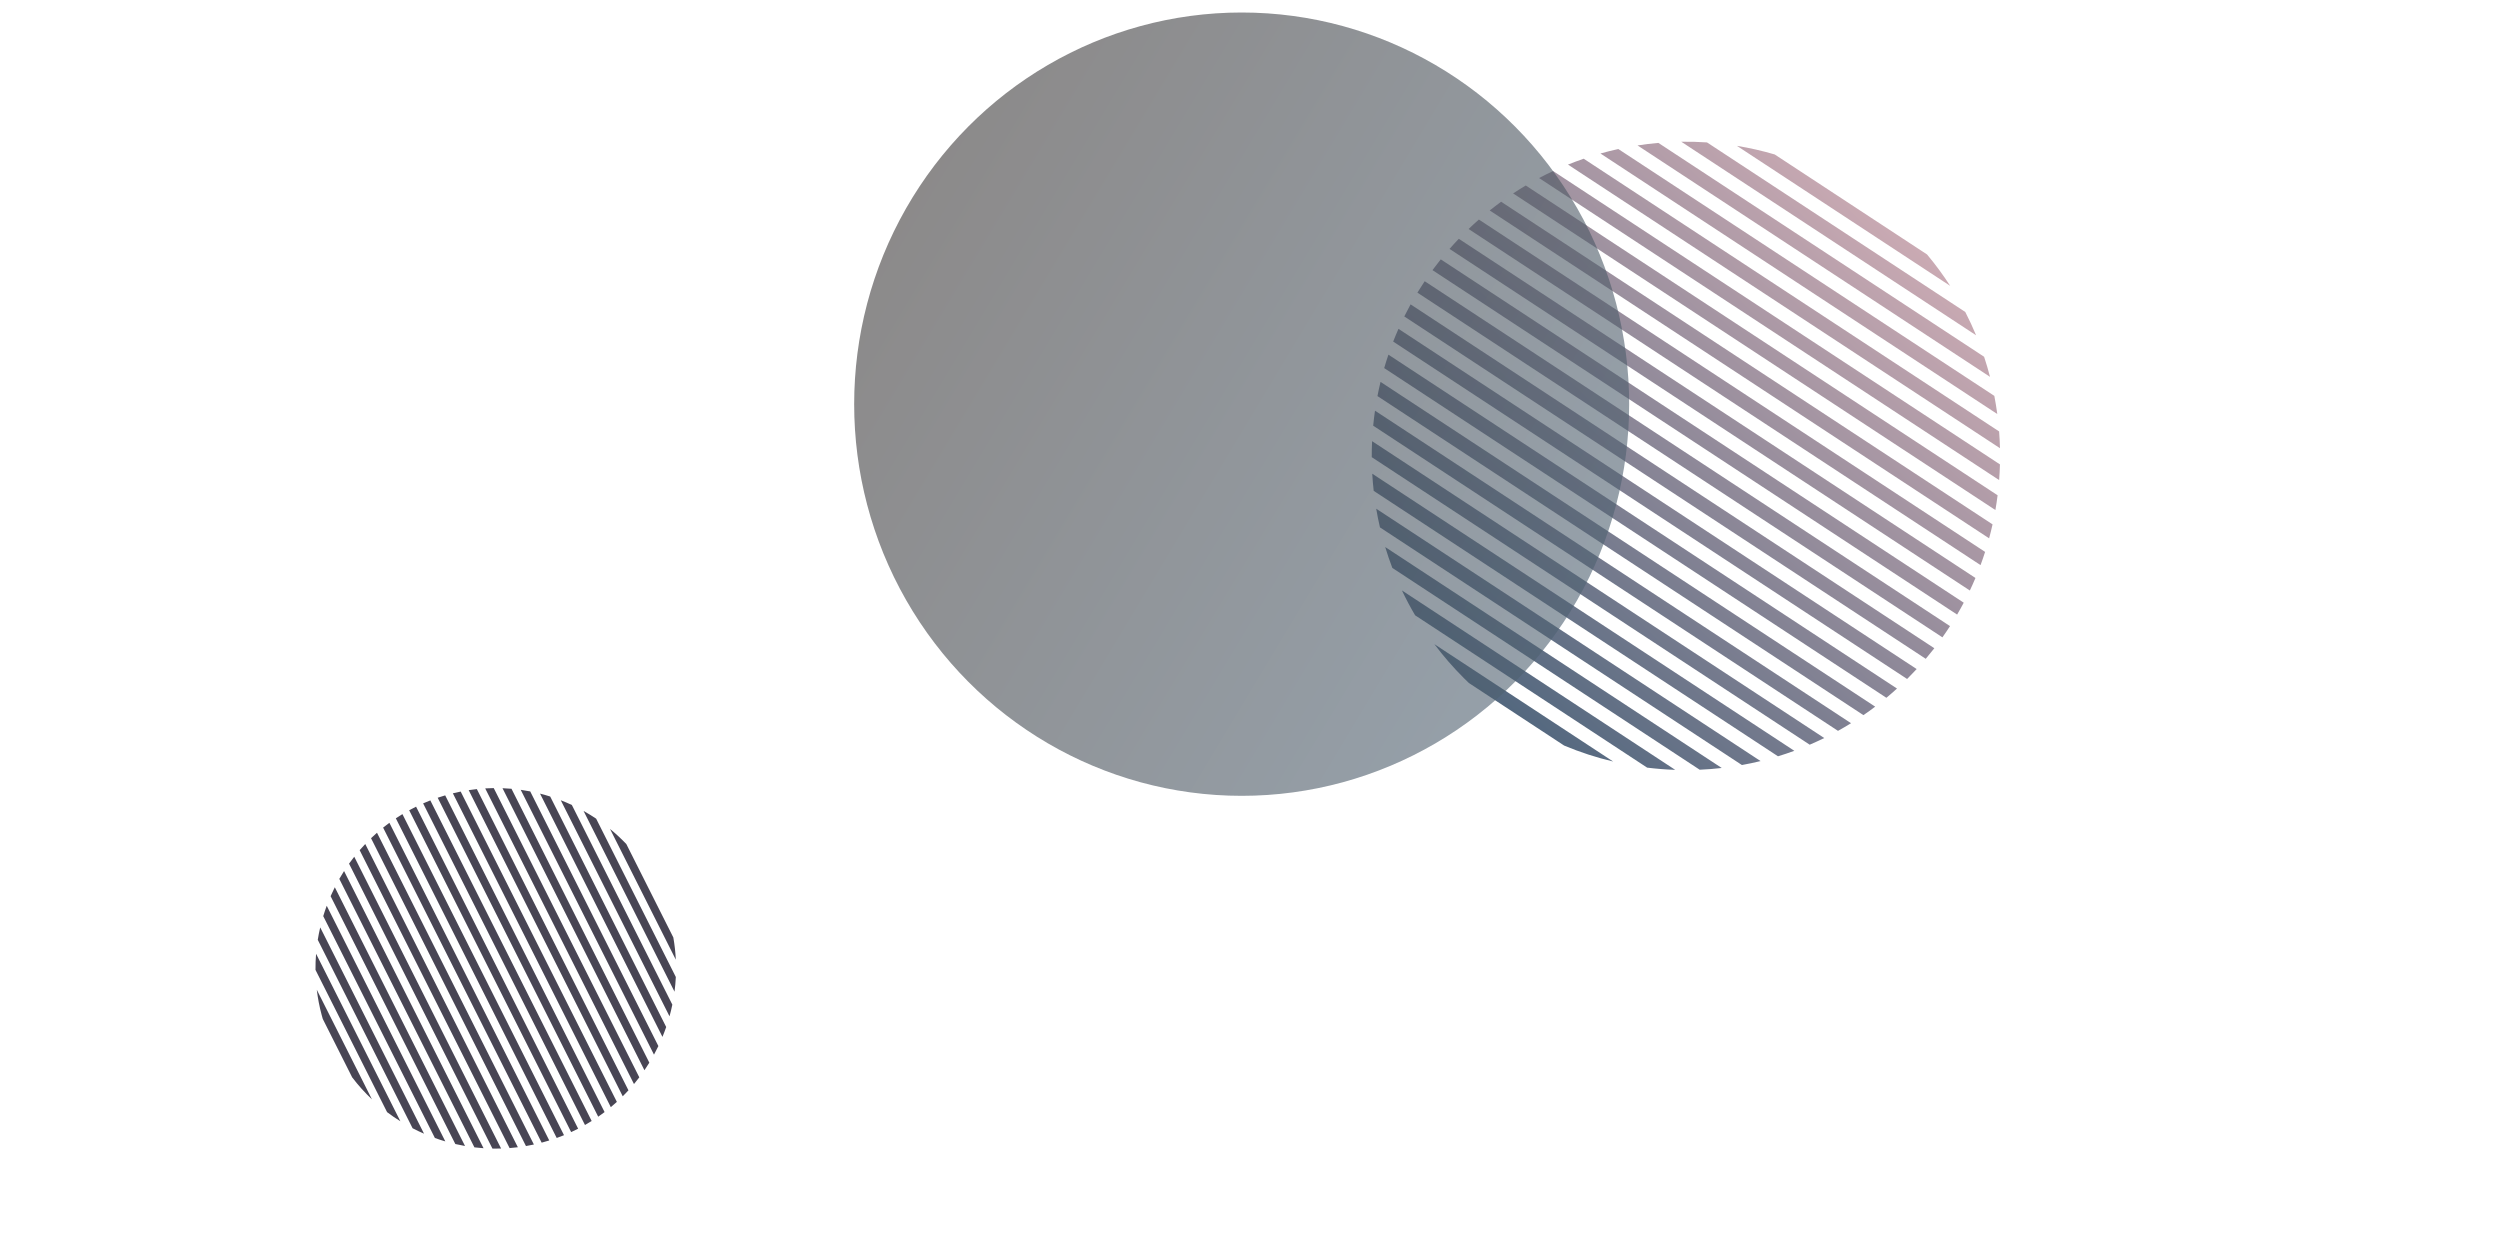 <svg width="1200" height="600" viewBox="0 0 1200 600" fill="none" xmlns="http://www.w3.org/2000/svg">
<path fill-rule="evenodd" clip-rule="evenodd" d="M203.535 544.176C201.673 543.367 199.84 542.493 198.041 541.556L152.525 451.112C152.847 449.107 153.24 447.119 153.701 445.151L203.535 544.176ZM208.754 546.246C210.4 546.838 212.066 547.381 213.75 547.874L156.831 434.771C156.223 436.408 155.664 438.066 155.155 439.741L208.754 546.246ZM223.21 550.073C221.649 549.801 220.098 549.488 218.56 549.132L158.691 430.167C159.325 428.719 159.998 427.289 160.709 425.878L223.21 550.073ZM227.719 550.733C229.173 550.907 230.634 551.044 232.103 551.144L165.148 418.1C164.356 419.336 163.595 420.592 162.866 421.866L227.719 550.733ZM151.438 465.55C151.413 462.952 151.508 460.367 151.716 457.804L192.181 538.211C189.99 536.845 187.859 535.381 185.796 533.824L151.438 465.55ZM152.056 475.079C152.543 479.113 153.321 483.161 154.403 487.2C154.574 487.837 154.751 488.47 154.935 489.099L169.041 517.128C171.924 520.924 175.102 524.452 178.531 527.687L152.056 475.079ZM290.2 533.798L213.694 381.774C212.478 382.128 211.277 382.508 210.089 382.911L287.138 536.014C288.177 535.296 289.198 534.557 290.2 533.798ZM293.185 531.43L217.373 380.786C218.625 380.478 219.877 380.2 221.13 379.95L296.092 528.906C295.143 529.768 294.174 530.609 293.185 531.43ZM298.917 526.221C299.853 525.29 300.767 524.338 301.658 523.367L228.887 378.765C227.581 378.904 226.274 379.074 224.966 379.274L298.917 526.221ZM306.869 517.125C306.042 518.215 305.189 519.287 304.31 520.339L232.896 378.431C234.266 378.349 235.634 378.3 236.997 378.284L306.869 517.125ZM309.328 513.712C310.142 512.523 310.927 511.314 311.68 510.087L245.513 378.606C244.082 378.48 242.644 378.391 241.201 378.337L309.328 513.712ZM316.021 502.112C315.356 503.503 314.653 504.875 313.915 506.228L249.943 379.11C251.474 379.325 252.995 379.58 254.505 379.876L316.021 502.112ZM317.981 497.707C318.623 496.146 319.221 494.566 319.773 492.968L264.093 382.328C262.483 381.817 260.857 381.352 259.215 380.934L317.981 497.707ZM322.722 482.231C322.332 484.118 321.88 485.988 321.368 487.838L269.17 384.117C270.969 384.814 272.742 385.571 274.487 386.385L322.722 482.231ZM323.769 476.013C324.074 473.682 324.285 471.33 324.398 468.963L286.149 392.959C284.187 391.645 282.173 390.411 280.111 389.26L323.769 476.013ZM323.2 449.983C323.825 453.55 324.219 457.112 324.393 460.653L292.813 397.9C295.561 400.15 298.177 402.572 300.641 405.156L323.2 449.983ZM206.558 384.194L284.001 538.08C282.948 538.741 281.877 539.382 280.79 540L203.1 385.623C204.238 385.124 205.391 384.647 206.558 384.194ZM274.151 543.403C275.285 542.882 276.404 542.339 277.507 541.774L199.716 387.196C198.596 387.747 197.492 388.319 196.404 388.914L274.151 543.403ZM193.165 390.777L270.721 544.888C269.568 545.358 268.4 545.805 267.219 546.228L189.999 392.787C191.037 392.095 192.093 391.425 193.165 390.777ZM260.355 548.371C261.462 548.075 262.558 547.758 263.643 547.422L186.908 394.944C185.884 395.693 184.879 396.462 183.893 397.252L259.992 548.468C260.113 548.436 260.234 548.404 260.355 548.371ZM180.956 399.715L256.266 549.363C254.998 549.639 253.729 549.885 252.461 550.102L178.099 402.337C179.03 401.443 179.983 400.569 180.956 399.715ZM244.599 551.08C245.922 550.977 247.247 550.842 248.574 550.677L175.325 405.125C174.405 406.091 173.509 407.078 172.637 408.085L244.599 551.08ZM170.041 411.226L240.534 551.3C239.142 551.343 237.754 551.352 236.371 551.327L167.543 414.559C168.349 413.429 169.181 412.317 170.041 411.226Z" fill="#484554"/>
<path fill-rule="evenodd" clip-rule="evenodd" d="M826.436 368.635C822.919 369.036 819.391 369.314 815.858 369.469L668.317 272.604C667.057 269.295 665.917 265.952 664.897 262.579L826.436 368.635ZM836.118 367.211C839.12 366.67 842.108 366.038 845.078 365.314L660.575 244.182C661.084 247.183 661.685 250.172 662.377 253.145L836.118 367.211ZM861.275 360.388C858.682 361.34 856.068 362.217 853.436 363.021L659.371 235.612C659.066 232.873 658.835 230.127 658.68 227.378L861.275 360.388ZM868.658 357.456C871.004 356.451 873.33 355.384 875.633 354.255L658.602 211.767C658.483 214.323 658.429 216.882 658.439 219.44L868.658 357.456ZM679.26 295.347C676.958 291.445 674.848 287.462 672.928 283.41L804.096 369.526C799.598 369.374 795.106 369.021 790.634 368.468L679.26 295.347ZM688.497 309.192C692.749 314.857 697.452 320.292 702.606 325.446C703.417 326.257 704.236 327.057 705.061 327.846L750.792 357.87C758.452 361.086 766.323 363.642 774.319 365.537L688.497 309.192ZM948.218 277.433L700.226 114.619C698.7 116.213 697.217 117.833 695.775 119.477L945.527 283.447C946.47 281.458 947.367 279.453 948.218 277.433ZM950.66 271.257L704.919 109.92C706.541 108.365 708.189 106.854 709.862 105.385L952.848 264.914C952.167 267.041 951.438 269.156 950.66 271.257ZM954.773 258.397C955.375 256.176 955.925 253.943 956.424 251.701L720.538 96.835C718.689 98.183 716.864 99.578 715.064 101.021L954.773 258.397ZM958.849 237.735C958.551 240.102 958.198 242.464 957.788 244.817L726.299 92.838C728.297 91.519 730.319 90.254 732.364 89.04L958.849 237.735ZM959.588 230.44C959.78 227.935 959.91 225.427 959.978 222.917L745.499 82.104C743.23 83.162 740.981 84.28 738.756 85.457L959.588 230.44ZM959.58 207.096C959.788 209.775 959.924 212.459 959.989 215.144L752.627 79.004C755.125 77.995 757.644 77.054 760.181 76.184L959.58 207.096ZM958.699 198.737C958.309 195.822 957.835 192.915 957.275 190.022L776.793 71.53C773.917 72.161 771.055 72.876 768.213 73.677L958.699 198.737ZM952.367 171.242C953.424 174.43 954.372 177.648 955.211 180.887L786.016 69.806C789.339 69.291 792.675 68.887 796.02 68.594L952.367 171.242ZM948.529 160.942C946.958 157.157 945.226 153.423 943.334 149.751L819.356 68.356C815.248 68.081 811.131 67.974 807.016 68.034L948.529 160.942ZM924.982 122.143C929.033 126.982 932.734 132.016 936.083 137.211L833.722 70.007C839.831 71.007 845.892 72.385 851.864 74.139L924.982 122.143ZM691.563 124.491L942.592 289.3C941.579 291.216 940.521 293.116 939.419 294.996L687.589 129.662C688.872 127.917 690.196 126.193 691.563 124.491ZM932.361 305.921C933.62 304.147 934.835 302.352 936.008 300.536L683.851 134.987C682.64 136.794 681.473 138.621 680.348 140.467L932.361 305.921ZM677.082 146.102L928.478 311.152C927.147 312.866 925.774 314.559 924.359 316.228L674.055 151.895C675.019 149.947 676.029 148.016 677.082 146.102ZM915.866 325.446C917.278 324.033 918.657 322.6 920.001 321.146L671.269 157.846C670.376 159.868 669.529 161.906 668.729 163.958L915.403 325.907C915.557 325.754 915.712 325.6 915.866 325.446ZM666.442 170.236L910.558 330.506C908.883 332.028 907.183 333.505 905.458 334.938L664.414 176.685C665.041 174.523 665.717 172.373 666.442 170.236ZM894.443 343.266C896.349 341.957 898.233 340.6 900.091 339.194L662.655 183.31C662.11 185.57 661.618 187.841 661.178 190.12L894.443 343.266ZM659.997 197.124L888.498 347.142C886.434 348.419 884.346 349.642 882.236 350.81L659.131 204.335C659.362 201.926 659.651 199.522 659.997 197.124Z" fill="url(#paint0_linear_349_2022)"/>
<ellipse cx="596" cy="194" rx="188" ry="186" transform="rotate(-90 596 194)" fill="url(#paint1_linear_349_2022)" fill-opacity="0.6"/>
<defs>
<linearGradient id="paint0_linear_349_2022" x1="702.618" y1="325.458" x2="915.457" y2="112.618" gradientUnits="userSpaceOnUse">
<stop stop-color="#52677E"/>
<stop offset="1" stop-color="#CAAAB3"/>
</linearGradient>
<linearGradient id="paint1_linear_349_2022" x1="696.5" y1="35" x2="503" y2="357.5" gradientUnits="userSpaceOnUse">
<stop stop-color="#3F3C3C"/>
<stop offset="1" stop-color="#4F6171"/>
</linearGradient>
</defs>
</svg>
